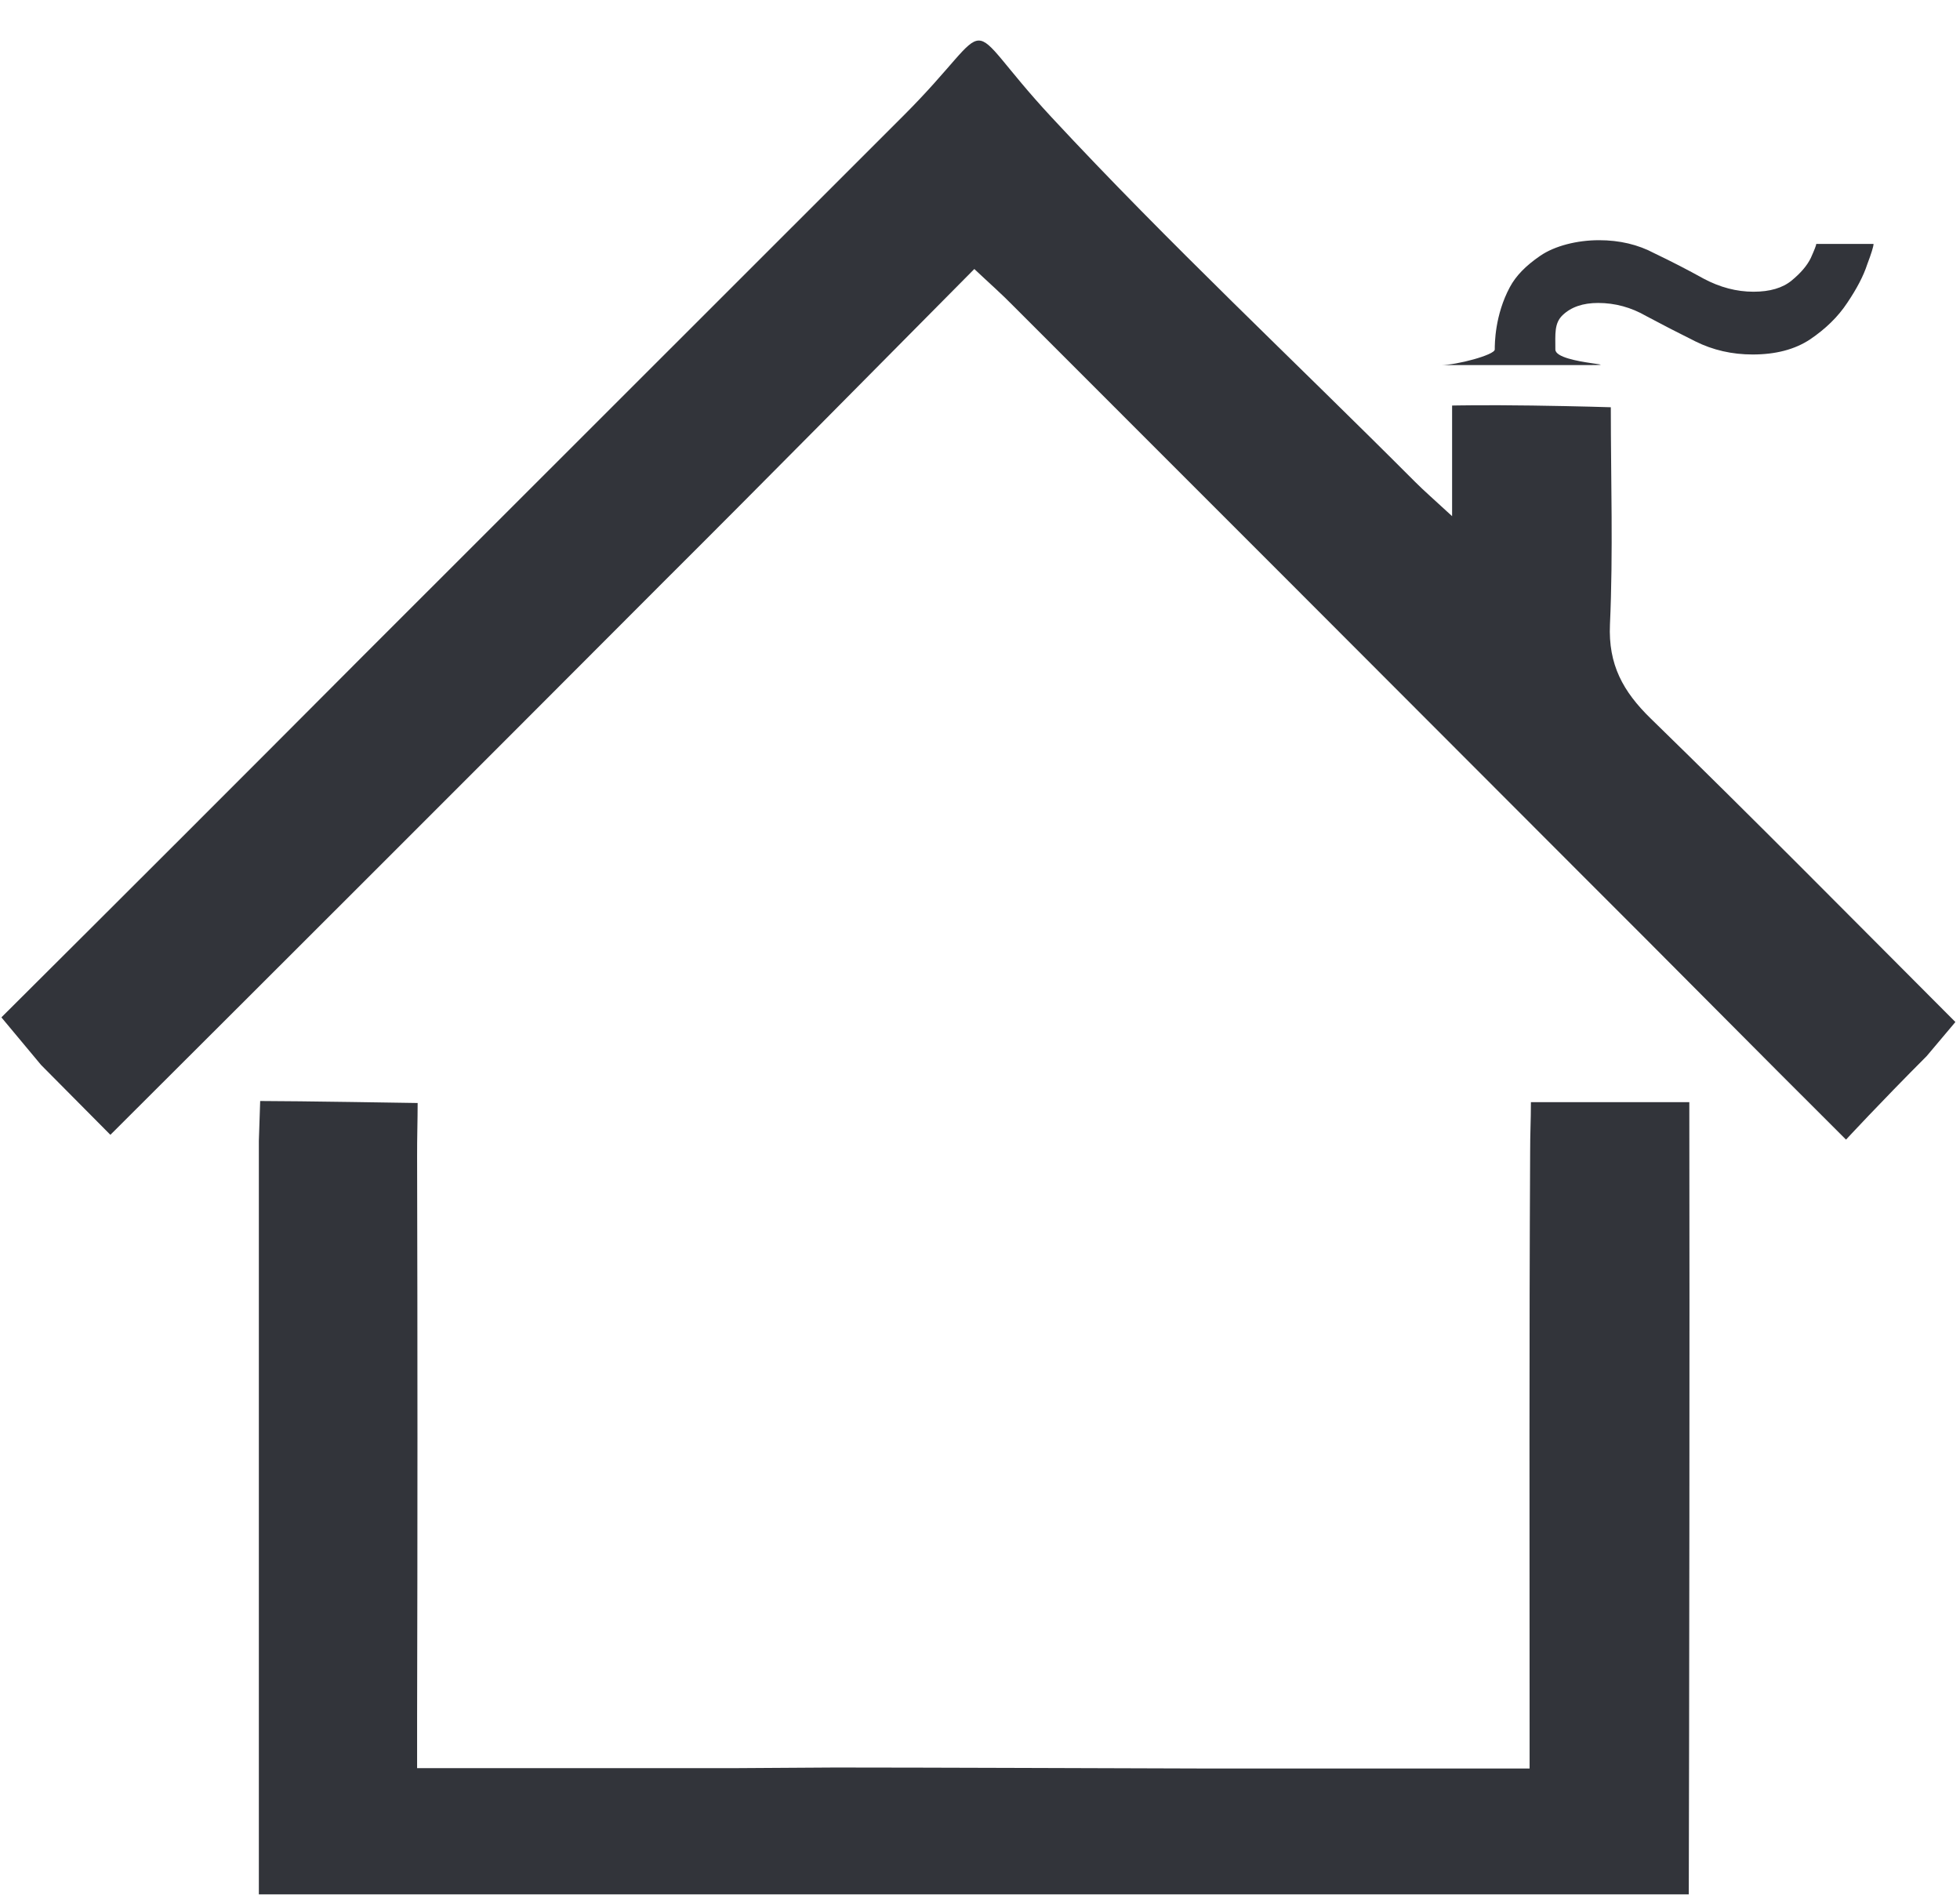 <svg width="204" height="198" viewBox="0 0 204 198" fill="none" xmlns="http://www.w3.org/2000/svg">
<g clip-path="url(#clip0_461_5626)">
<g filter="url(#filter0_i_461_5626)">
<path d="M83.307 197.154C67.697 197.154 52.087 197.154 36.478 197.154C30.019 197.154 26.942 197.154 26.942 197.154C26.942 172.803 26.942 139.11 26.942 114.751L27.08 110.593C30.826 110.593 43.47 110.802 43.47 110.802C43.47 112.474 43.405 114.5 43.413 116.357C43.462 135.864 43.462 155.376 43.413 174.894V180.029H76.598L86.9 179.964C96.314 179.964 116.314 180.045 125.736 180.069H159.203V175.346C159.203 155.565 159.154 135.783 159.259 116.002C159.259 113.806 159.34 112.659 159.34 110.714H175.827C175.868 135.743 175.827 172.125 175.763 197.154C175.763 197.154 172.452 197.041 167.543 197.073C150.857 197.176 134.171 197.176 117.484 197.073" fill="#32343A"/>
</g>
<g filter="url(#filter1_i_461_5626)">
<path d="M101.409 23.999C90.525 34.963 79.859 45.799 69.113 56.505C49.929 75.732 30.721 94.934 11.489 114.113L4.279 106.846L0.145 101.889C12.724 89.369 25.276 76.822 37.802 64.248L94.005 8.069C104.364 -2.282 99.455 -2.549 109.435 8.19C121.602 21.294 134.682 33.518 147.31 46.178C148.238 47.107 149.239 47.971 151.137 49.723C151.137 45.217 151.137 41.713 151.137 38.209C151.137 38.209 154.447 38.136 159.477 38.209C164.507 38.282 167.656 38.387 167.656 38.387C167.656 45.92 167.907 53.469 167.567 60.994C167.382 65.176 168.924 67.97 171.806 70.78C182.496 81.187 192.976 91.812 203.521 102.373L200.526 105.926C195.617 110.843 192.137 114.613 192.137 114.613C182.803 105.32 173.566 95.954 164.217 86.637C144.645 67.028 125.066 47.432 105.478 27.85C104.3 26.639 102.992 25.492 101.409 23.999Z" fill="#32343A"/>
</g>
<g filter="url(#filter2_i_461_5626)">
<path d="M150 34C151.577 34 155.577 32.946 155.577 32.375C155.577 31.804 155.577 28.8 157.154 25.875C157.786 24.701 158.794 23.665 160.308 22.625C161.821 21.585 164.155 21 166.426 21C168.57 21 170.494 21.455 172.197 22.365C173.963 23.21 175.667 24.087 177.307 24.997C179.01 25.907 180.744 26.363 182.51 26.363C184.214 26.363 185.538 25.973 186.484 25.192C187.43 24.413 188.093 23.633 188.471 22.852C188.85 22.008 189.039 21.52 189.039 21.39H195C195 21.65 194.779 22.365 194.337 23.535C193.959 24.705 193.265 26.038 192.256 27.532C191.31 28.962 190.017 30.23 188.377 31.335C186.8 32.375 184.813 32.895 182.416 32.895C180.271 32.895 178.284 32.44 176.455 31.53C174.626 30.62 172.923 29.742 171.346 28.898C169.769 27.988 168.097 27.532 166.331 27.532C164.754 27.532 163.524 27.955 162.641 28.8C161.758 29.645 161.884 30.75 161.884 32.375C161.884 34 171.346 34 163.461 34H150Z" fill="#32343A"/>
</g>
</g>
<defs>
<filter id="filter0_i_461_5626" x="26.942" y="110.593" width="148.901" height="90.561" filterUnits="userSpaceOnUse" color-interpolation-filters="sRGB">
<feFlood flood-opacity="0" result="BackgroundImageFix"/>
<feBlend mode="normal" in="SourceGraphic" in2="BackgroundImageFix" result="shape"/>
<feColorMatrix in="SourceAlpha" type="matrix" values="0 0 0 0 0 0 0 0 0 0 0 0 0 0 0 0 0 0 127 0" result="hardAlpha"/>
<feOffset dy="4"/>
<feGaussianBlur stdDeviation="2"/>
<feComposite in2="hardAlpha" operator="arithmetic" k2="-1" k3="1"/>
<feColorMatrix type="matrix" values="0 0 0 0 0 0 0 0 0 0 0 0 0 0 0 0 0 0 0.25 0"/>
<feBlend mode="normal" in2="shape" result="effect1_innerShadow_461_5626"/>
</filter>
<filter id="filter1_i_461_5626" x="0.145" y="0.221" width="203.376" height="118.393" filterUnits="userSpaceOnUse" color-interpolation-filters="sRGB">
<feFlood flood-opacity="0" result="BackgroundImageFix"/>
<feBlend mode="normal" in="SourceGraphic" in2="BackgroundImageFix" result="shape"/>
<feColorMatrix in="SourceAlpha" type="matrix" values="0 0 0 0 0 0 0 0 0 0 0 0 0 0 0 0 0 0 127 0" result="hardAlpha"/>
<feOffset dy="4"/>
<feGaussianBlur stdDeviation="2"/>
<feComposite in2="hardAlpha" operator="arithmetic" k2="-1" k3="1"/>
<feColorMatrix type="matrix" values="0 0 0 0 0 0 0 0 0 0 0 0 0 0 0 0 0 0 0.25 0"/>
<feBlend mode="normal" in2="shape" result="effect1_innerShadow_461_5626"/>
</filter>
<filter id="filter2_i_461_5626" x="150" y="21" width="45" height="17" filterUnits="userSpaceOnUse" color-interpolation-filters="sRGB">
<feFlood flood-opacity="0" result="BackgroundImageFix"/>
<feBlend mode="normal" in="SourceGraphic" in2="BackgroundImageFix" result="shape"/>
<feColorMatrix in="SourceAlpha" type="matrix" values="0 0 0 0 0 0 0 0 0 0 0 0 0 0 0 0 0 0 127 0" result="hardAlpha"/>
<feOffset dy="4"/>
<feGaussianBlur stdDeviation="2"/>
<feComposite in2="hardAlpha" operator="arithmetic" k2="-1" k3="1"/>
<feColorMatrix type="matrix" values="0 0 0 0 0 0 0 0 0 0 0 0 0 0 0 0 0 0 0.25 0"/>
<feBlend mode="normal" in2="shape" result="effect1_innerShadow_461_5626"/>
</filter>
<clipPath id="clip0_461_5626">
<rect width="203.376" height="196.966" fill="white" transform="translate(0.145 0.221)"/>
</clipPath>
</defs>
</svg>
